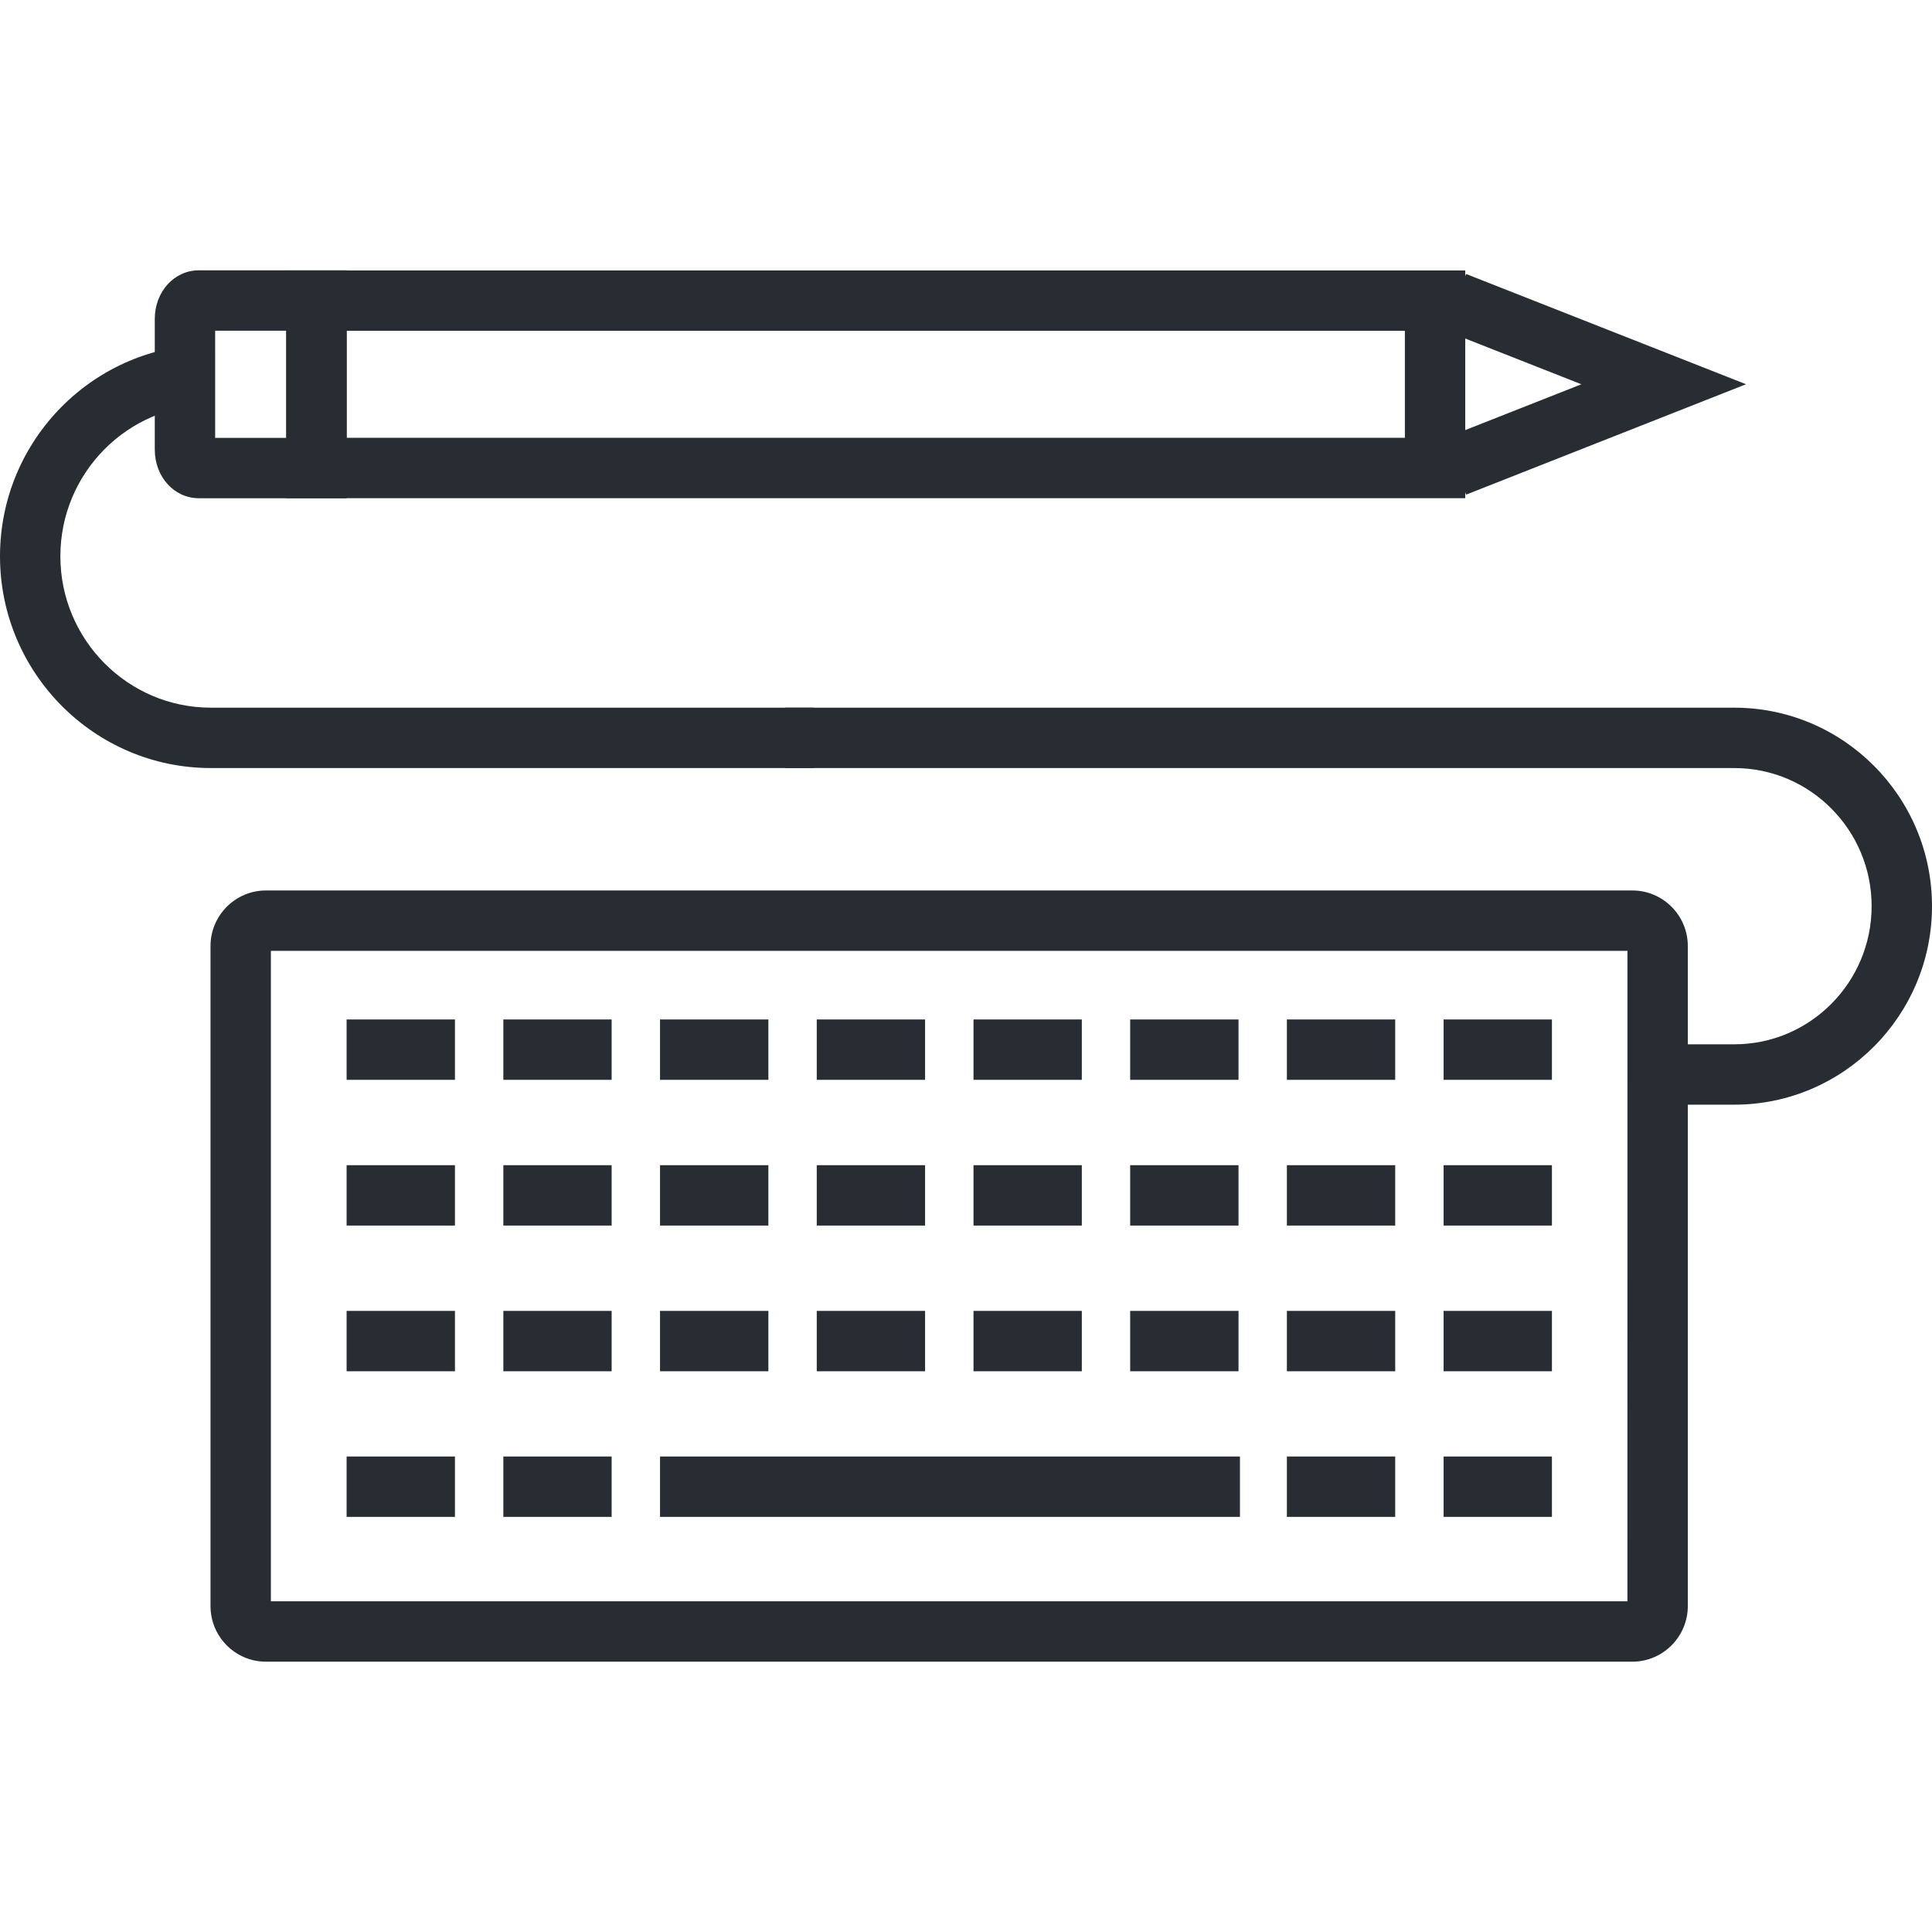<?xml version="1.0" encoding="utf-8"?>
<!-- Generator: Adobe Illustrator 16.0.0, SVG Export Plug-In . SVG Version: 6.00 Build 0)  -->
<!DOCTYPE svg PUBLIC "-//W3C//DTD SVG 1.1//EN" "http://www.w3.org/Graphics/SVG/1.1/DTD/svg11.dtd">
<svg version="1.1" id="Layer_1" xmlns="http://www.w3.org/2000/svg" xmlns:xlink="http://www.w3.org/1999/xlink" x="0px" y="0px"
	 width="128px" height="128px" viewBox="0 0 128 128" enable-background="new 0 0 128 128" xml:space="preserve">
<g>
	<g>
		<path fill="#282D33" d="M53.904,50.885H13.968C6.266,50.885,0,44.591,0,36.854c0-7.737,6.266-14.032,13.968-14.032v4
			C8.472,26.822,4,31.322,4,36.854c0,5.531,4.472,10.031,9.968,10.031h39.936V50.885z"/>
	</g>
	<g>
		<path fill="#282D33" d="M114.904,73.188h-5.041v-4h5.041c5.016,0,9.096-4.105,9.096-9.152c0-5.045-4.08-9.15-9.096-9.15H52.006v-4
			h62.898c7.221,0,13.096,5.899,13.096,13.15C128,67.287,122.125,73.188,114.904,73.188z"/>
	</g>
	<g>
		<g>
			<path fill="#282D33" d="M108.146,110.091H17.62c-2.025,0-3.673-1.651-3.673-3.682V62.677c0-2.029,1.648-3.681,3.673-3.681h90.528
				c2.025,0,3.674,1.651,3.674,3.681v43.732C111.818,108.441,110.169,110.091,108.146,110.091z M17.947,106.091h89.874l0.002-43.095
				H17.947V106.091z"/>
		</g>
		<g>
			<g>
				<g>
					<rect x="22.964" y="67.542" fill="#282D33" width="7.178" height="4"/>
				</g>
				<g>
					<rect x="33.348" y="67.542" fill="#282D33" width="7.175" height="4"/>
				</g>
				<g>
					<rect x="43.729" y="67.542" fill="#282D33" width="7.178" height="4"/>
				</g>
				<g>
					<rect x="54.112" y="67.542" fill="#282D33" width="7.177" height="4"/>
				</g>
				<g>
					<rect x="64.497" y="67.542" fill="#282D33" width="7.176" height="4"/>
				</g>
				<g>
					<rect x="74.877" y="67.542" fill="#282D33" width="7.178" height="4"/>
				</g>
				<g>
					<rect x="85.259" y="67.542" fill="#282D33" width="7.177" height="4"/>
				</g>
				<g>
					<rect x="95.643" y="67.542" fill="#282D33" width="7.176" height="4"/>
				</g>
			</g>
			<g>
				<g>
					<rect x="22.964" y="77.197" fill="#282D33" width="7.178" height="4"/>
				</g>
				<g>
					<rect x="33.348" y="77.197" fill="#282D33" width="7.175" height="4"/>
				</g>
				<g>
					<rect x="43.729" y="77.197" fill="#282D33" width="7.178" height="4"/>
				</g>
				<g>
					<rect x="54.112" y="77.197" fill="#282D33" width="7.177" height="4"/>
				</g>
				<g>
					<rect x="64.497" y="77.197" fill="#282D33" width="7.176" height="4"/>
				</g>
				<g>
					<rect x="74.877" y="77.197" fill="#282D33" width="7.178" height="4"/>
				</g>
				<g>
					<rect x="85.259" y="77.197" fill="#282D33" width="7.177" height="4"/>
				</g>
				<g>
					<rect x="95.643" y="77.197" fill="#282D33" width="7.176" height="4"/>
				</g>
			</g>
			<g>
				<g>
					<rect x="22.964" y="86.85" fill="#282D33" width="7.178" height="4"/>
				</g>
				<g>
					<rect x="33.348" y="86.85" fill="#282D33" width="7.175" height="4"/>
				</g>
				<g>
					<rect x="43.729" y="86.85" fill="#282D33" width="7.178" height="4"/>
				</g>
				<g>
					<rect x="54.112" y="86.85" fill="#282D33" width="7.177" height="4"/>
				</g>
				<g>
					<rect x="64.497" y="86.85" fill="#282D33" width="7.176" height="4"/>
				</g>
				<g>
					<rect x="74.877" y="86.85" fill="#282D33" width="7.178" height="4"/>
				</g>
				<g>
					<rect x="85.259" y="86.85" fill="#282D33" width="7.177" height="4"/>
				</g>
				<g>
					<rect x="95.643" y="86.85" fill="#282D33" width="7.176" height="4"/>
				</g>
			</g>
			<g>
				<g>
					<rect x="22.964" y="96.497" fill="#282D33" width="7.178" height="4"/>
				</g>
				<g>
					<rect x="33.348" y="96.497" fill="#282D33" width="7.175" height="4"/>
				</g>
				<g>
					<rect x="43.729" y="96.497" fill="#282D33" width="38.421" height="4"/>
				</g>
				<g>
					<rect x="85.259" y="96.497" fill="#282D33" width="7.177" height="4"/>
				</g>
				<g>
					<rect x="95.643" y="96.497" fill="#282D33" width="7.176" height="4"/>
				</g>
			</g>
		</g>
	</g>
	<g>
		<g>
			<polygon fill="#282D33" points="97.136,32.77 95.669,29.049 104.77,25.459 95.67,21.875 97.135,18.153 115.68,25.457 			"/>
		</g>
		<g>
			<g>
				<g>
					<path fill="#282D33" d="M22.966,33.011L13.18,33.01c-1.64,0-2.925-1.416-2.925-3.224l-0.001-8.656
						c0.002-1.807,1.288-3.221,2.926-3.221h9.786V33.011z M14.255,29.01l4.711,0v-7.101h-4.712L14.255,29.01z"/>
				</g>
			</g>
		</g>
		<g>
			<path fill="#282D33" d="M97.077,33.006H18.965V17.918h78.112V33.006z M22.965,29.006h70.112v-7.088H22.965V29.006z"/>
		</g>
	</g>
</g>
</svg>
